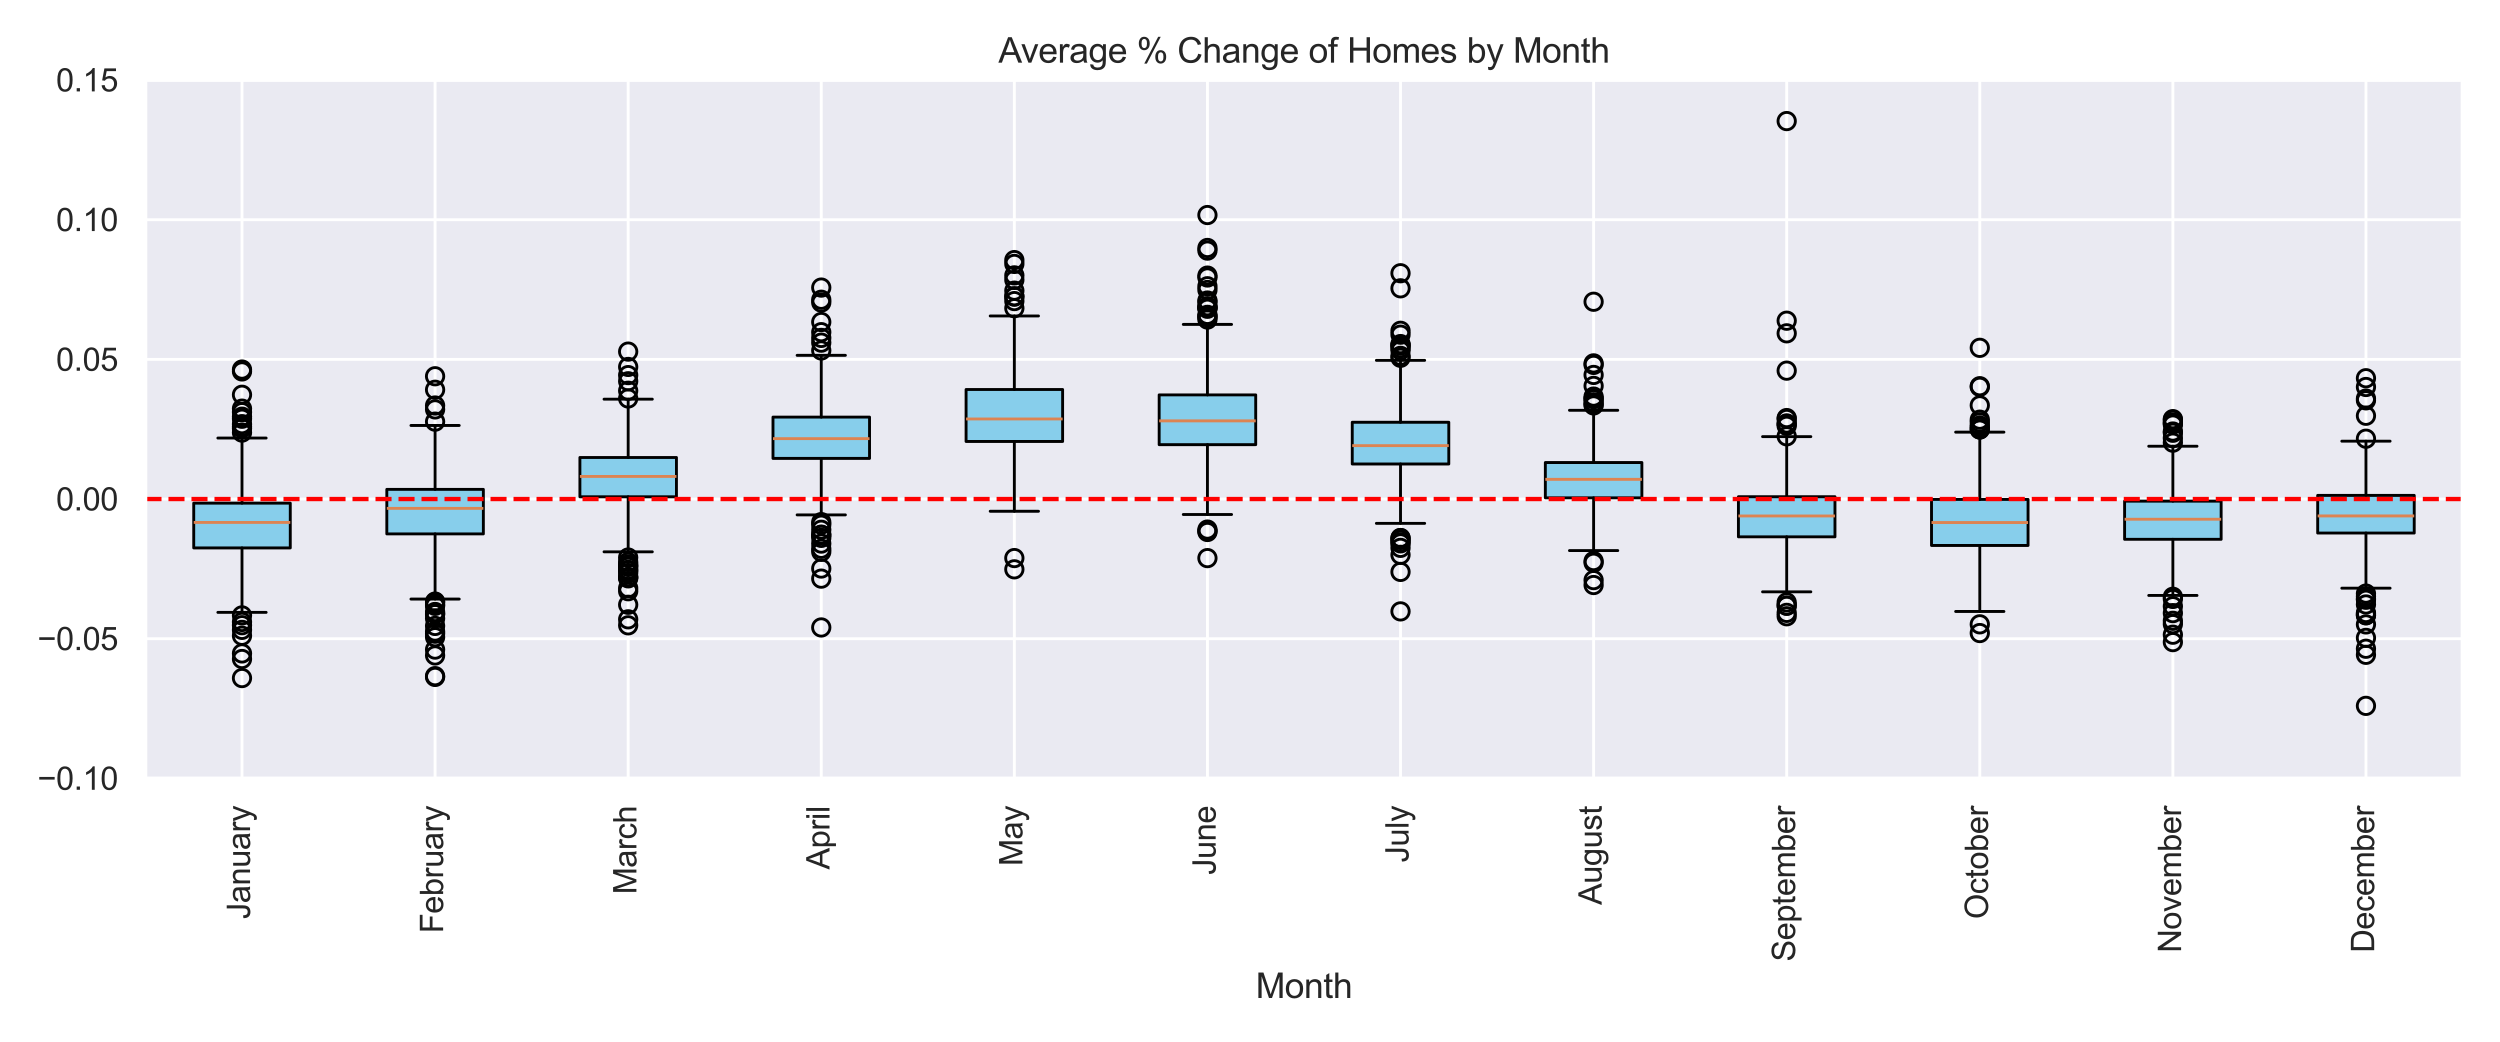 <?xml version="1.0" encoding="utf-8" standalone="no"?>
<!DOCTYPE svg PUBLIC "-//W3C//DTD SVG 1.1//EN"
  "http://www.w3.org/Graphics/SVG/1.1/DTD/svg11.dtd">
<svg xmlns:xlink="http://www.w3.org/1999/xlink" width="864pt" height="360pt" viewBox="0 0 864 360" xmlns="http://www.w3.org/2000/svg" version="1.1">
 <defs>
  <style type="text/css">*{stroke-linejoin: round; stroke-linecap: butt}</style>
 </defs>
 <g id="figure_1">
  <g id="patch_1">
   <path d="M 0 360 
L 864 360 
L 864 0 
L 0 0 
z
" style="fill: #ffffff"/>
  </g>
  <g id="axes_1">
   <g id="patch_2">
    <path d="M 50.27 269.01 
L 851.04 269.01 
L 851.04 27.656 
L 50.27 27.656 
z
" style="fill: #eaeaf2"/>
   </g>
   <g id="matplotlib.axis_1">
    <g id="xtick_1">
     <g id="line2d_1">
      <path d="M 83.635 269.01 
L 83.635 27.656 
" clip-path="url(#pf7a6f68d65)" style="fill: none; stroke: #ffffff; stroke-linecap: round"/>
     </g>
     <g id="text_1">
      <!-- January -->
      <g style="fill: #262626" transform="translate(86.415 317.641) rotate(-90) scale(0.11 -0.11)">
       <defs>
        <path id="ArialMT-4a" d="M 184 1300 
L 731 1375 
Q 753 850 928 656 
Q 1103 463 1413 463 
Q 1641 463 1806 567 
Q 1972 672 2034 851 
Q 2097 1031 2097 1425 
L 2097 4581 
L 2703 4581 
L 2703 1459 
Q 2703 884 2564 568 
Q 2425 253 2123 87 
Q 1822 -78 1416 -78 
Q 813 -78 492 269 
Q 172 616 184 1300 
z
" transform="scale(0.016)"/>
        <path id="ArialMT-61" d="M 2588 409 
Q 2275 144 1986 34 
Q 1697 -75 1366 -75 
Q 819 -75 525 192 
Q 231 459 231 875 
Q 231 1119 342 1320 
Q 453 1522 633 1644 
Q 813 1766 1038 1828 
Q 1203 1872 1538 1913 
Q 2219 1994 2541 2106 
Q 2544 2222 2544 2253 
Q 2544 2597 2384 2738 
Q 2169 2928 1744 2928 
Q 1347 2928 1158 2789 
Q 969 2650 878 2297 
L 328 2372 
Q 403 2725 575 2942 
Q 747 3159 1072 3276 
Q 1397 3394 1825 3394 
Q 2250 3394 2515 3294 
Q 2781 3194 2906 3042 
Q 3031 2891 3081 2659 
Q 3109 2516 3109 2141 
L 3109 1391 
Q 3109 606 3145 398 
Q 3181 191 3288 0 
L 2700 0 
Q 2613 175 2588 409 
z
M 2541 1666 
Q 2234 1541 1622 1453 
Q 1275 1403 1131 1340 
Q 988 1278 909 1158 
Q 831 1038 831 891 
Q 831 666 1001 516 
Q 1172 366 1500 366 
Q 1825 366 2078 508 
Q 2331 650 2450 897 
Q 2541 1088 2541 1459 
L 2541 1666 
z
" transform="scale(0.016)"/>
        <path id="ArialMT-6e" d="M 422 0 
L 422 3319 
L 928 3319 
L 928 2847 
Q 1294 3394 1984 3394 
Q 2284 3394 2536 3286 
Q 2788 3178 2913 3003 
Q 3038 2828 3088 2588 
Q 3119 2431 3119 2041 
L 3119 0 
L 2556 0 
L 2556 2019 
Q 2556 2363 2490 2533 
Q 2425 2703 2258 2804 
Q 2091 2906 1866 2906 
Q 1506 2906 1245 2678 
Q 984 2450 984 1813 
L 984 0 
L 422 0 
z
" transform="scale(0.016)"/>
        <path id="ArialMT-75" d="M 2597 0 
L 2597 488 
Q 2209 -75 1544 -75 
Q 1250 -75 995 37 
Q 741 150 617 320 
Q 494 491 444 738 
Q 409 903 409 1263 
L 409 3319 
L 972 3319 
L 972 1478 
Q 972 1038 1006 884 
Q 1059 663 1231 536 
Q 1403 409 1656 409 
Q 1909 409 2131 539 
Q 2353 669 2445 892 
Q 2538 1116 2538 1541 
L 2538 3319 
L 3100 3319 
L 3100 0 
L 2597 0 
z
" transform="scale(0.016)"/>
        <path id="ArialMT-72" d="M 416 0 
L 416 3319 
L 922 3319 
L 922 2816 
Q 1116 3169 1280 3281 
Q 1444 3394 1641 3394 
Q 1925 3394 2219 3213 
L 2025 2691 
Q 1819 2813 1613 2813 
Q 1428 2813 1281 2702 
Q 1134 2591 1072 2394 
Q 978 2094 978 1738 
L 978 0 
L 416 0 
z
" transform="scale(0.016)"/>
        <path id="ArialMT-79" d="M 397 -1278 
L 334 -750 
Q 519 -800 656 -800 
Q 844 -800 956 -737 
Q 1069 -675 1141 -563 
Q 1194 -478 1313 -144 
Q 1328 -97 1363 -6 
L 103 3319 
L 709 3319 
L 1400 1397 
Q 1534 1031 1641 628 
Q 1738 1016 1872 1384 
L 2581 3319 
L 3144 3319 
L 1881 -56 
Q 1678 -603 1566 -809 
Q 1416 -1088 1222 -1217 
Q 1028 -1347 759 -1347 
Q 597 -1347 397 -1278 
z
" transform="scale(0.016)"/>
       </defs>
       <use xlink:href="#ArialMT-4a"/>
       <use xlink:href="#ArialMT-61" x="50"/>
       <use xlink:href="#ArialMT-6e" x="105.615"/>
       <use xlink:href="#ArialMT-75" x="161.23"/>
       <use xlink:href="#ArialMT-61" x="216.846"/>
       <use xlink:href="#ArialMT-72" x="272.461"/>
       <use xlink:href="#ArialMT-79" x="305.762"/>
      </g>
     </g>
    </g>
    <g id="xtick_2">
     <g id="line2d_2">
      <path d="M 150.366 269.01 
L 150.366 27.656 
" clip-path="url(#pf7a6f68d65)" style="fill: none; stroke: #ffffff; stroke-linecap: round"/>
     </g>
     <g id="text_2">
      <!-- February -->
      <g style="fill: #262626" transform="translate(153.145 322.522) rotate(-90) scale(0.11 -0.11)">
       <defs>
        <path id="ArialMT-46" d="M 525 0 
L 525 4581 
L 3616 4581 
L 3616 4041 
L 1131 4041 
L 1131 2622 
L 3281 2622 
L 3281 2081 
L 1131 2081 
L 1131 0 
L 525 0 
z
" transform="scale(0.016)"/>
        <path id="ArialMT-65" d="M 2694 1069 
L 3275 997 
Q 3138 488 2766 206 
Q 2394 -75 1816 -75 
Q 1088 -75 661 373 
Q 234 822 234 1631 
Q 234 2469 665 2931 
Q 1097 3394 1784 3394 
Q 2450 3394 2872 2941 
Q 3294 2488 3294 1666 
Q 3294 1616 3291 1516 
L 816 1516 
Q 847 969 1125 678 
Q 1403 388 1819 388 
Q 2128 388 2347 550 
Q 2566 713 2694 1069 
z
M 847 1978 
L 2700 1978 
Q 2663 2397 2488 2606 
Q 2219 2931 1791 2931 
Q 1403 2931 1139 2672 
Q 875 2413 847 1978 
z
" transform="scale(0.016)"/>
        <path id="ArialMT-62" d="M 941 0 
L 419 0 
L 419 4581 
L 981 4581 
L 981 2947 
Q 1338 3394 1891 3394 
Q 2197 3394 2470 3270 
Q 2744 3147 2920 2923 
Q 3097 2700 3197 2384 
Q 3297 2069 3297 1709 
Q 3297 856 2875 390 
Q 2453 -75 1863 -75 
Q 1275 -75 941 416 
L 941 0 
z
M 934 1684 
Q 934 1088 1097 822 
Q 1363 388 1816 388 
Q 2184 388 2453 708 
Q 2722 1028 2722 1663 
Q 2722 2313 2464 2622 
Q 2206 2931 1841 2931 
Q 1472 2931 1203 2611 
Q 934 2291 934 1684 
z
" transform="scale(0.016)"/>
       </defs>
       <use xlink:href="#ArialMT-46"/>
       <use xlink:href="#ArialMT-65" x="61.084"/>
       <use xlink:href="#ArialMT-62" x="116.699"/>
       <use xlink:href="#ArialMT-72" x="172.314"/>
       <use xlink:href="#ArialMT-75" x="205.615"/>
       <use xlink:href="#ArialMT-61" x="261.23"/>
       <use xlink:href="#ArialMT-72" x="316.846"/>
       <use xlink:href="#ArialMT-79" x="350.146"/>
      </g>
     </g>
    </g>
    <g id="xtick_3">
     <g id="line2d_3">
      <path d="M 217.097 269.01 
L 217.097 27.656 
" clip-path="url(#pf7a6f68d65)" style="fill: none; stroke: #ffffff; stroke-linecap: round"/>
     </g>
     <g id="text_3">
      <!-- March -->
      <g style="fill: #262626" transform="translate(219.941 309.069) rotate(-90) scale(0.11 -0.11)">
       <defs>
        <path id="ArialMT-4d" d="M 475 0 
L 475 4581 
L 1388 4581 
L 2472 1338 
Q 2622 884 2691 659 
Q 2769 909 2934 1394 
L 4031 4581 
L 4847 4581 
L 4847 0 
L 4263 0 
L 4263 3834 
L 2931 0 
L 2384 0 
L 1059 3900 
L 1059 0 
L 475 0 
z
" transform="scale(0.016)"/>
        <path id="ArialMT-63" d="M 2588 1216 
L 3141 1144 
Q 3050 572 2676 248 
Q 2303 -75 1759 -75 
Q 1078 -75 664 370 
Q 250 816 250 1647 
Q 250 2184 428 2587 
Q 606 2991 970 3192 
Q 1334 3394 1763 3394 
Q 2303 3394 2647 3120 
Q 2991 2847 3088 2344 
L 2541 2259 
Q 2463 2594 2264 2762 
Q 2066 2931 1784 2931 
Q 1359 2931 1093 2626 
Q 828 2322 828 1663 
Q 828 994 1084 691 
Q 1341 388 1753 388 
Q 2084 388 2306 591 
Q 2528 794 2588 1216 
z
" transform="scale(0.016)"/>
        <path id="ArialMT-68" d="M 422 0 
L 422 4581 
L 984 4581 
L 984 2938 
Q 1378 3394 1978 3394 
Q 2347 3394 2619 3248 
Q 2891 3103 3008 2847 
Q 3125 2591 3125 2103 
L 3125 0 
L 2563 0 
L 2563 2103 
Q 2563 2525 2380 2717 
Q 2197 2909 1863 2909 
Q 1613 2909 1392 2779 
Q 1172 2650 1078 2428 
Q 984 2206 984 1816 
L 984 0 
L 422 0 
z
" transform="scale(0.016)"/>
       </defs>
       <use xlink:href="#ArialMT-4d"/>
       <use xlink:href="#ArialMT-61" x="83.301"/>
       <use xlink:href="#ArialMT-72" x="138.916"/>
       <use xlink:href="#ArialMT-63" x="172.217"/>
       <use xlink:href="#ArialMT-68" x="222.217"/>
      </g>
     </g>
    </g>
    <g id="xtick_4">
     <g id="line2d_4">
      <path d="M 283.828 269.01 
L 283.828 27.656 
" clip-path="url(#pf7a6f68d65)" style="fill: none; stroke: #ffffff; stroke-linecap: round"/>
     </g>
     <g id="text_4">
      <!-- April -->
      <g style="fill: #262626" transform="translate(286.672 300.515) rotate(-90) scale(0.11 -0.11)">
       <defs>
        <path id="ArialMT-41" d="M -9 0 
L 1750 4581 
L 2403 4581 
L 4278 0 
L 3588 0 
L 3053 1388 
L 1138 1388 
L 634 0 
L -9 0 
z
M 1313 1881 
L 2866 1881 
L 2388 3150 
Q 2169 3728 2063 4100 
Q 1975 3659 1816 3225 
L 1313 1881 
z
" transform="scale(0.016)"/>
        <path id="ArialMT-70" d="M 422 -1272 
L 422 3319 
L 934 3319 
L 934 2888 
Q 1116 3141 1344 3267 
Q 1572 3394 1897 3394 
Q 2322 3394 2647 3175 
Q 2972 2956 3137 2557 
Q 3303 2159 3303 1684 
Q 3303 1175 3120 767 
Q 2938 359 2589 142 
Q 2241 -75 1856 -75 
Q 1575 -75 1351 44 
Q 1128 163 984 344 
L 984 -1272 
L 422 -1272 
z
M 931 1641 
Q 931 1000 1190 694 
Q 1450 388 1819 388 
Q 2194 388 2461 705 
Q 2728 1022 2728 1688 
Q 2728 2322 2467 2637 
Q 2206 2953 1844 2953 
Q 1484 2953 1207 2617 
Q 931 2281 931 1641 
z
" transform="scale(0.016)"/>
        <path id="ArialMT-69" d="M 425 3934 
L 425 4581 
L 988 4581 
L 988 3934 
L 425 3934 
z
M 425 0 
L 425 3319 
L 988 3319 
L 988 0 
L 425 0 
z
" transform="scale(0.016)"/>
        <path id="ArialMT-6c" d="M 409 0 
L 409 4581 
L 972 4581 
L 972 0 
L 409 0 
z
" transform="scale(0.016)"/>
       </defs>
       <use xlink:href="#ArialMT-41"/>
       <use xlink:href="#ArialMT-70" x="66.699"/>
       <use xlink:href="#ArialMT-72" x="122.314"/>
       <use xlink:href="#ArialMT-69" x="155.615"/>
       <use xlink:href="#ArialMT-6c" x="177.832"/>
      </g>
     </g>
    </g>
    <g id="xtick_5">
     <g id="line2d_5">
      <path d="M 350.559 269.01 
L 350.559 27.656 
" clip-path="url(#pf7a6f68d65)" style="fill: none; stroke: #ffffff; stroke-linecap: round"/>
     </g>
     <g id="text_5">
      <!-- May -->
      <g style="fill: #262626" transform="translate(353.338 299.29) rotate(-90) scale(0.11 -0.11)">
       <use xlink:href="#ArialMT-4d"/>
       <use xlink:href="#ArialMT-61" x="83.301"/>
       <use xlink:href="#ArialMT-79" x="138.916"/>
      </g>
     </g>
    </g>
    <g id="xtick_6">
     <g id="line2d_6">
      <path d="M 417.29 269.01 
L 417.29 27.656 
" clip-path="url(#pf7a6f68d65)" style="fill: none; stroke: #ffffff; stroke-linecap: round"/>
     </g>
     <g id="text_6">
      <!-- June -->
      <g style="fill: #262626" transform="translate(420.133 302.361) rotate(-90) scale(0.11 -0.11)">
       <use xlink:href="#ArialMT-4a"/>
       <use xlink:href="#ArialMT-75" x="50"/>
       <use xlink:href="#ArialMT-6e" x="105.615"/>
       <use xlink:href="#ArialMT-65" x="161.23"/>
      </g>
     </g>
    </g>
    <g id="xtick_7">
     <g id="line2d_7">
      <path d="M 484.02 269.01 
L 484.02 27.656 
" clip-path="url(#pf7a6f68d65)" style="fill: none; stroke: #ffffff; stroke-linecap: round"/>
     </g>
     <g id="text_7">
      <!-- July -->
      <g style="fill: #262626" transform="translate(486.8 298.071) rotate(-90) scale(0.11 -0.11)">
       <use xlink:href="#ArialMT-4a"/>
       <use xlink:href="#ArialMT-75" x="50"/>
       <use xlink:href="#ArialMT-6c" x="105.615"/>
       <use xlink:href="#ArialMT-79" x="127.832"/>
      </g>
     </g>
    </g>
    <g id="xtick_8">
     <g id="line2d_8">
      <path d="M 550.751 269.01 
L 550.751 27.656 
" clip-path="url(#pf7a6f68d65)" style="fill: none; stroke: #ffffff; stroke-linecap: round"/>
     </g>
     <g id="text_8">
      <!-- August -->
      <g style="fill: #262626" transform="translate(553.53 312.754) rotate(-90) scale(0.11 -0.11)">
       <defs>
        <path id="ArialMT-67" d="M 319 -275 
L 866 -356 
Q 900 -609 1056 -725 
Q 1266 -881 1628 -881 
Q 2019 -881 2231 -725 
Q 2444 -569 2519 -288 
Q 2563 -116 2559 434 
Q 2191 0 1641 0 
Q 956 0 581 494 
Q 206 988 206 1678 
Q 206 2153 378 2554 
Q 550 2956 876 3175 
Q 1203 3394 1644 3394 
Q 2231 3394 2613 2919 
L 2613 3319 
L 3131 3319 
L 3131 450 
Q 3131 -325 2973 -648 
Q 2816 -972 2473 -1159 
Q 2131 -1347 1631 -1347 
Q 1038 -1347 672 -1080 
Q 306 -813 319 -275 
z
M 784 1719 
Q 784 1066 1043 766 
Q 1303 466 1694 466 
Q 2081 466 2343 764 
Q 2606 1063 2606 1700 
Q 2606 2309 2336 2618 
Q 2066 2928 1684 2928 
Q 1309 2928 1046 2623 
Q 784 2319 784 1719 
z
" transform="scale(0.016)"/>
        <path id="ArialMT-73" d="M 197 991 
L 753 1078 
Q 800 744 1014 566 
Q 1228 388 1613 388 
Q 2000 388 2187 545 
Q 2375 703 2375 916 
Q 2375 1106 2209 1216 
Q 2094 1291 1634 1406 
Q 1016 1563 777 1677 
Q 538 1791 414 1992 
Q 291 2194 291 2438 
Q 291 2659 392 2848 
Q 494 3038 669 3163 
Q 800 3259 1026 3326 
Q 1253 3394 1513 3394 
Q 1903 3394 2198 3281 
Q 2494 3169 2634 2976 
Q 2775 2784 2828 2463 
L 2278 2388 
Q 2241 2644 2061 2787 
Q 1881 2931 1553 2931 
Q 1166 2931 1000 2803 
Q 834 2675 834 2503 
Q 834 2394 903 2306 
Q 972 2216 1119 2156 
Q 1203 2125 1616 2013 
Q 2213 1853 2448 1751 
Q 2684 1650 2818 1456 
Q 2953 1263 2953 975 
Q 2953 694 2789 445 
Q 2625 197 2315 61 
Q 2006 -75 1616 -75 
Q 969 -75 630 194 
Q 291 463 197 991 
z
" transform="scale(0.016)"/>
        <path id="ArialMT-74" d="M 1650 503 
L 1731 6 
Q 1494 -44 1306 -44 
Q 1000 -44 831 53 
Q 663 150 594 308 
Q 525 466 525 972 
L 525 2881 
L 113 2881 
L 113 3319 
L 525 3319 
L 525 4141 
L 1084 4478 
L 1084 3319 
L 1650 3319 
L 1650 2881 
L 1084 2881 
L 1084 941 
Q 1084 700 1114 631 
Q 1144 563 1211 522 
Q 1278 481 1403 481 
Q 1497 481 1650 503 
z
" transform="scale(0.016)"/>
       </defs>
       <use xlink:href="#ArialMT-41"/>
       <use xlink:href="#ArialMT-75" x="66.699"/>
       <use xlink:href="#ArialMT-67" x="122.314"/>
       <use xlink:href="#ArialMT-75" x="177.93"/>
       <use xlink:href="#ArialMT-73" x="233.545"/>
       <use xlink:href="#ArialMT-74" x="283.545"/>
      </g>
     </g>
    </g>
    <g id="xtick_9">
     <g id="line2d_9">
      <path d="M 617.482 269.01 
L 617.482 27.656 
" clip-path="url(#pf7a6f68d65)" style="fill: none; stroke: #ffffff; stroke-linecap: round"/>
     </g>
     <g id="text_9">
      <!-- September -->
      <g style="fill: #262626" transform="translate(620.393 332.314) rotate(-90) scale(0.11 -0.11)">
       <defs>
        <path id="ArialMT-53" d="M 288 1472 
L 859 1522 
Q 900 1178 1048 958 
Q 1197 738 1509 602 
Q 1822 466 2213 466 
Q 2559 466 2825 569 
Q 3091 672 3220 851 
Q 3350 1031 3350 1244 
Q 3350 1459 3225 1620 
Q 3100 1781 2813 1891 
Q 2628 1963 1997 2114 
Q 1366 2266 1113 2400 
Q 784 2572 623 2826 
Q 463 3081 463 3397 
Q 463 3744 659 4045 
Q 856 4347 1234 4503 
Q 1613 4659 2075 4659 
Q 2584 4659 2973 4495 
Q 3363 4331 3572 4012 
Q 3781 3694 3797 3291 
L 3216 3247 
Q 3169 3681 2898 3903 
Q 2628 4125 2100 4125 
Q 1550 4125 1298 3923 
Q 1047 3722 1047 3438 
Q 1047 3191 1225 3031 
Q 1400 2872 2139 2705 
Q 2878 2538 3153 2413 
Q 3553 2228 3743 1945 
Q 3934 1663 3934 1294 
Q 3934 928 3725 604 
Q 3516 281 3123 101 
Q 2731 -78 2241 -78 
Q 1619 -78 1198 103 
Q 778 284 539 648 
Q 300 1013 288 1472 
z
" transform="scale(0.016)"/>
        <path id="ArialMT-6d" d="M 422 0 
L 422 3319 
L 925 3319 
L 925 2853 
Q 1081 3097 1340 3245 
Q 1600 3394 1931 3394 
Q 2300 3394 2536 3241 
Q 2772 3088 2869 2813 
Q 3263 3394 3894 3394 
Q 4388 3394 4653 3120 
Q 4919 2847 4919 2278 
L 4919 0 
L 4359 0 
L 4359 2091 
Q 4359 2428 4304 2576 
Q 4250 2725 4106 2815 
Q 3963 2906 3769 2906 
Q 3419 2906 3187 2673 
Q 2956 2441 2956 1928 
L 2956 0 
L 2394 0 
L 2394 2156 
Q 2394 2531 2256 2718 
Q 2119 2906 1806 2906 
Q 1569 2906 1367 2781 
Q 1166 2656 1075 2415 
Q 984 2175 984 1722 
L 984 0 
L 422 0 
z
" transform="scale(0.016)"/>
       </defs>
       <use xlink:href="#ArialMT-53"/>
       <use xlink:href="#ArialMT-65" x="66.699"/>
       <use xlink:href="#ArialMT-70" x="122.314"/>
       <use xlink:href="#ArialMT-74" x="177.93"/>
       <use xlink:href="#ArialMT-65" x="205.713"/>
       <use xlink:href="#ArialMT-6d" x="261.328"/>
       <use xlink:href="#ArialMT-62" x="344.629"/>
       <use xlink:href="#ArialMT-65" x="400.244"/>
       <use xlink:href="#ArialMT-72" x="455.859"/>
      </g>
     </g>
    </g>
    <g id="xtick_10">
     <g id="line2d_10">
      <path d="M 684.213 269.01 
L 684.213 27.656 
" clip-path="url(#pf7a6f68d65)" style="fill: none; stroke: #ffffff; stroke-linecap: round"/>
     </g>
     <g id="text_10">
      <!-- October -->
      <g style="fill: #262626" transform="translate(687.057 317.636) rotate(-90) scale(0.11 -0.11)">
       <defs>
        <path id="ArialMT-4f" d="M 309 2231 
Q 309 3372 921 4017 
Q 1534 4663 2503 4663 
Q 3138 4663 3647 4359 
Q 4156 4056 4423 3514 
Q 4691 2972 4691 2284 
Q 4691 1588 4409 1038 
Q 4128 488 3612 205 
Q 3097 -78 2500 -78 
Q 1853 -78 1343 234 
Q 834 547 571 1087 
Q 309 1628 309 2231 
z
M 934 2222 
Q 934 1394 1379 917 
Q 1825 441 2497 441 
Q 3181 441 3623 922 
Q 4066 1403 4066 2288 
Q 4066 2847 3877 3264 
Q 3688 3681 3323 3911 
Q 2959 4141 2506 4141 
Q 1863 4141 1398 3698 
Q 934 3256 934 2222 
z
" transform="scale(0.016)"/>
        <path id="ArialMT-6f" d="M 213 1659 
Q 213 2581 725 3025 
Q 1153 3394 1769 3394 
Q 2453 3394 2887 2945 
Q 3322 2497 3322 1706 
Q 3322 1066 3130 698 
Q 2938 331 2570 128 
Q 2203 -75 1769 -75 
Q 1072 -75 642 372 
Q 213 819 213 1659 
z
M 791 1659 
Q 791 1022 1069 705 
Q 1347 388 1769 388 
Q 2188 388 2466 706 
Q 2744 1025 2744 1678 
Q 2744 2294 2464 2611 
Q 2184 2928 1769 2928 
Q 1347 2928 1069 2612 
Q 791 2297 791 1659 
z
" transform="scale(0.016)"/>
       </defs>
       <use xlink:href="#ArialMT-4f"/>
       <use xlink:href="#ArialMT-63" x="77.783"/>
       <use xlink:href="#ArialMT-74" x="127.783"/>
       <use xlink:href="#ArialMT-6f" x="155.566"/>
       <use xlink:href="#ArialMT-62" x="211.182"/>
       <use xlink:href="#ArialMT-65" x="266.797"/>
       <use xlink:href="#ArialMT-72" x="322.412"/>
      </g>
     </g>
    </g>
    <g id="xtick_11">
     <g id="line2d_11">
      <path d="M 750.944 269.01 
L 750.944 27.656 
" clip-path="url(#pf7a6f68d65)" style="fill: none; stroke: #ffffff; stroke-linecap: round"/>
     </g>
     <g id="text_11">
      <!-- November -->
      <g style="fill: #262626" transform="translate(753.787 329.248) rotate(-90) scale(0.11 -0.11)">
       <defs>
        <path id="ArialMT-4e" d="M 488 0 
L 488 4581 
L 1109 4581 
L 3516 984 
L 3516 4581 
L 4097 4581 
L 4097 0 
L 3475 0 
L 1069 3600 
L 1069 0 
L 488 0 
z
" transform="scale(0.016)"/>
        <path id="ArialMT-76" d="M 1344 0 
L 81 3319 
L 675 3319 
L 1388 1331 
Q 1503 1009 1600 663 
Q 1675 925 1809 1294 
L 2547 3319 
L 3125 3319 
L 1869 0 
L 1344 0 
z
" transform="scale(0.016)"/>
       </defs>
       <use xlink:href="#ArialMT-4e"/>
       <use xlink:href="#ArialMT-6f" x="72.217"/>
       <use xlink:href="#ArialMT-76" x="127.832"/>
       <use xlink:href="#ArialMT-65" x="177.832"/>
       <use xlink:href="#ArialMT-6d" x="233.447"/>
       <use xlink:href="#ArialMT-62" x="316.748"/>
       <use xlink:href="#ArialMT-65" x="372.363"/>
       <use xlink:href="#ArialMT-72" x="427.979"/>
      </g>
     </g>
    </g>
    <g id="xtick_12">
     <g id="line2d_12">
      <path d="M 817.675 269.01 
L 817.675 27.656 
" clip-path="url(#pf7a6f68d65)" style="fill: none; stroke: #ffffff; stroke-linecap: round"/>
     </g>
     <g id="text_12">
      <!-- December -->
      <g style="fill: #262626" transform="translate(820.518 329.248) rotate(-90) scale(0.11 -0.11)">
       <defs>
        <path id="ArialMT-44" d="M 494 0 
L 494 4581 
L 2072 4581 
Q 2606 4581 2888 4516 
Q 3281 4425 3559 4188 
Q 3922 3881 4101 3404 
Q 4281 2928 4281 2316 
Q 4281 1794 4159 1391 
Q 4038 988 3847 723 
Q 3656 459 3429 307 
Q 3203 156 2883 78 
Q 2563 0 2147 0 
L 494 0 
z
M 1100 541 
L 2078 541 
Q 2531 541 2789 625 
Q 3047 709 3200 863 
Q 3416 1078 3536 1442 
Q 3656 1806 3656 2325 
Q 3656 3044 3420 3430 
Q 3184 3816 2847 3947 
Q 2603 4041 2063 4041 
L 1100 4041 
L 1100 541 
z
" transform="scale(0.016)"/>
       </defs>
       <use xlink:href="#ArialMT-44"/>
       <use xlink:href="#ArialMT-65" x="72.217"/>
       <use xlink:href="#ArialMT-63" x="127.832"/>
       <use xlink:href="#ArialMT-65" x="177.832"/>
       <use xlink:href="#ArialMT-6d" x="233.447"/>
       <use xlink:href="#ArialMT-62" x="316.748"/>
       <use xlink:href="#ArialMT-65" x="372.363"/>
       <use xlink:href="#ArialMT-72" x="427.979"/>
      </g>
     </g>
    </g>
    <g id="text_13">
     <!-- Month -->
     <g style="fill: #262626" transform="translate(433.981 344.903) scale(0.12 -0.12)">
      <use xlink:href="#ArialMT-4d"/>
      <use xlink:href="#ArialMT-6f" x="83.301"/>
      <use xlink:href="#ArialMT-6e" x="138.916"/>
      <use xlink:href="#ArialMT-74" x="194.531"/>
      <use xlink:href="#ArialMT-68" x="222.314"/>
     </g>
    </g>
   </g>
   <g id="matplotlib.axis_2">
    <g id="ytick_1">
     <g id="line2d_13">
      <path d="M 50.27 269.01 
L 851.04 269.01 
" clip-path="url(#pf7a6f68d65)" style="fill: none; stroke: #ffffff; stroke-linecap: round"/>
     </g>
     <g id="text_14">
      <!-- −0.10 -->
      <g style="fill: #262626" transform="translate(12.938 272.947) scale(0.11 -0.11)">
       <defs>
        <path id="ArialMT-2212" d="M 3381 1997 
L 356 1997 
L 356 2522 
L 3381 2522 
L 3381 1997 
z
" transform="scale(0.016)"/>
        <path id="ArialMT-30" d="M 266 2259 
Q 266 3072 433 3567 
Q 600 4063 929 4331 
Q 1259 4600 1759 4600 
Q 2128 4600 2406 4451 
Q 2684 4303 2865 4023 
Q 3047 3744 3150 3342 
Q 3253 2941 3253 2259 
Q 3253 1453 3087 958 
Q 2922 463 2592 192 
Q 2263 -78 1759 -78 
Q 1097 -78 719 397 
Q 266 969 266 2259 
z
M 844 2259 
Q 844 1131 1108 757 
Q 1372 384 1759 384 
Q 2147 384 2411 759 
Q 2675 1134 2675 2259 
Q 2675 3391 2411 3762 
Q 2147 4134 1753 4134 
Q 1366 4134 1134 3806 
Q 844 3388 844 2259 
z
" transform="scale(0.016)"/>
        <path id="ArialMT-2e" d="M 581 0 
L 581 641 
L 1222 641 
L 1222 0 
L 581 0 
z
" transform="scale(0.016)"/>
        <path id="ArialMT-31" d="M 2384 0 
L 1822 0 
L 1822 3584 
Q 1619 3391 1289 3197 
Q 959 3003 697 2906 
L 697 3450 
Q 1169 3672 1522 3987 
Q 1875 4303 2022 4600 
L 2384 4600 
L 2384 0 
z
" transform="scale(0.016)"/>
       </defs>
       <use xlink:href="#ArialMT-2212"/>
       <use xlink:href="#ArialMT-30" x="58.398"/>
       <use xlink:href="#ArialMT-2e" x="114.014"/>
       <use xlink:href="#ArialMT-31" x="141.797"/>
       <use xlink:href="#ArialMT-30" x="197.412"/>
      </g>
     </g>
    </g>
    <g id="ytick_2">
     <g id="line2d_14">
      <path d="M 50.27 220.739 
L 851.04 220.739 
" clip-path="url(#pf7a6f68d65)" style="fill: none; stroke: #ffffff; stroke-linecap: round"/>
     </g>
     <g id="text_15">
      <!-- −0.05 -->
      <g style="fill: #262626" transform="translate(12.938 224.676) scale(0.11 -0.11)">
       <defs>
        <path id="ArialMT-35" d="M 266 1200 
L 856 1250 
Q 922 819 1161 601 
Q 1400 384 1738 384 
Q 2144 384 2425 690 
Q 2706 997 2706 1503 
Q 2706 1984 2436 2262 
Q 2166 2541 1728 2541 
Q 1456 2541 1237 2417 
Q 1019 2294 894 2097 
L 366 2166 
L 809 4519 
L 3088 4519 
L 3088 3981 
L 1259 3981 
L 1013 2750 
Q 1425 3038 1878 3038 
Q 2478 3038 2890 2622 
Q 3303 2206 3303 1553 
Q 3303 931 2941 478 
Q 2500 -78 1738 -78 
Q 1113 -78 717 272 
Q 322 622 266 1200 
z
" transform="scale(0.016)"/>
       </defs>
       <use xlink:href="#ArialMT-2212"/>
       <use xlink:href="#ArialMT-30" x="58.398"/>
       <use xlink:href="#ArialMT-2e" x="114.014"/>
       <use xlink:href="#ArialMT-30" x="141.797"/>
       <use xlink:href="#ArialMT-35" x="197.412"/>
      </g>
     </g>
    </g>
    <g id="ytick_3">
     <g id="line2d_15">
      <path d="M 50.27 172.469 
L 851.04 172.469 
" clip-path="url(#pf7a6f68d65)" style="fill: none; stroke: #ffffff; stroke-linecap: round"/>
     </g>
     <g id="text_16">
      <!-- 0.00 -->
      <g style="fill: #262626" transform="translate(19.363 176.405) scale(0.11 -0.11)">
       <use xlink:href="#ArialMT-30"/>
       <use xlink:href="#ArialMT-2e" x="55.615"/>
       <use xlink:href="#ArialMT-30" x="83.398"/>
       <use xlink:href="#ArialMT-30" x="139.014"/>
      </g>
     </g>
    </g>
    <g id="ytick_4">
     <g id="line2d_16">
      <path d="M 50.27 124.198 
L 851.04 124.198 
" clip-path="url(#pf7a6f68d65)" style="fill: none; stroke: #ffffff; stroke-linecap: round"/>
     </g>
     <g id="text_17">
      <!-- 0.05 -->
      <g style="fill: #262626" transform="translate(19.363 128.135) scale(0.11 -0.11)">
       <use xlink:href="#ArialMT-30"/>
       <use xlink:href="#ArialMT-2e" x="55.615"/>
       <use xlink:href="#ArialMT-30" x="83.398"/>
       <use xlink:href="#ArialMT-35" x="139.014"/>
      </g>
     </g>
    </g>
    <g id="ytick_5">
     <g id="line2d_17">
      <path d="M 50.27 75.927 
L 851.04 75.927 
" clip-path="url(#pf7a6f68d65)" style="fill: none; stroke: #ffffff; stroke-linecap: round"/>
     </g>
     <g id="text_18">
      <!-- 0.10 -->
      <g style="fill: #262626" transform="translate(19.363 79.864) scale(0.11 -0.11)">
       <use xlink:href="#ArialMT-30"/>
       <use xlink:href="#ArialMT-2e" x="55.615"/>
       <use xlink:href="#ArialMT-31" x="83.398"/>
       <use xlink:href="#ArialMT-30" x="139.014"/>
      </g>
     </g>
    </g>
    <g id="ytick_6">
     <g id="line2d_18">
      <path d="M 50.27 27.656 
L 851.04 27.656 
" clip-path="url(#pf7a6f68d65)" style="fill: none; stroke: #ffffff; stroke-linecap: round"/>
     </g>
     <g id="text_19">
      <!-- 0.15 -->
      <g style="fill: #262626" transform="translate(19.363 31.593) scale(0.11 -0.11)">
       <use xlink:href="#ArialMT-30"/>
       <use xlink:href="#ArialMT-2e" x="55.615"/>
       <use xlink:href="#ArialMT-31" x="83.398"/>
       <use xlink:href="#ArialMT-35" x="139.014"/>
      </g>
     </g>
    </g>
   </g>
   <g id="patch_3">
    <path d="M 66.953 189.364 
L 100.318 189.364 
L 100.318 173.885 
L 66.953 173.885 
L 66.953 189.364 
z
" clip-path="url(#pf7a6f68d65)" style="fill: #87ceeb; stroke: #000000; stroke-linejoin: miter"/>
   </g>
   <g id="line2d_19">
    <path d="M 83.635 189.364 
L 83.635 211.639 
" clip-path="url(#pf7a6f68d65)" style="fill: none; stroke: #000000; stroke-linecap: round"/>
   </g>
   <g id="line2d_20">
    <path d="M 83.635 173.885 
L 83.635 151.389 
" clip-path="url(#pf7a6f68d65)" style="fill: none; stroke: #000000; stroke-linecap: round"/>
   </g>
   <g id="line2d_21">
    <path d="M 75.294 211.639 
L 91.977 211.639 
" clip-path="url(#pf7a6f68d65)" style="fill: none; stroke: #000000; stroke-linecap: round"/>
   </g>
   <g id="line2d_22">
    <path d="M 75.294 151.389 
L 91.977 151.389 
" clip-path="url(#pf7a6f68d65)" style="fill: none; stroke: #000000; stroke-linecap: round"/>
   </g>
   <g id="line2d_23">
    <defs>
     <path id="m98178b7e77" d="M 0 3 
C 0.796 3 1.559 2.684 2.121 2.121 
C 2.684 1.559 3 0.796 3 0 
C 3 -0.796 2.684 -1.559 2.121 -2.121 
C 1.559 -2.684 0.796 -3 0 -3 
C -0.796 -3 -1.559 -2.684 -2.121 -2.121 
C -2.684 -1.559 -3 -0.796 -3 0 
C -3 0.796 -2.684 1.559 -2.121 2.121 
C -1.559 2.684 -0.796 3 0 3 
z
" style="stroke: #000000"/>
    </defs>
    <g clip-path="url(#pf7a6f68d65)">
     <use xlink:href="#m98178b7e77" x="83.635" y="225.826" style="fill-opacity: 0; stroke: #000000"/>
     <use xlink:href="#m98178b7e77" x="83.635" y="212.683" style="fill-opacity: 0; stroke: #000000"/>
     <use xlink:href="#m98178b7e77" x="83.635" y="219.714" style="fill-opacity: 0; stroke: #000000"/>
     <use xlink:href="#m98178b7e77" x="83.635" y="227.752" style="fill-opacity: 0; stroke: #000000"/>
     <use xlink:href="#m98178b7e77" x="83.635" y="234.341" style="fill-opacity: 0; stroke: #000000"/>
     <use xlink:href="#m98178b7e77" x="83.635" y="214.947" style="fill-opacity: 0; stroke: #000000"/>
     <use xlink:href="#m98178b7e77" x="83.635" y="216.074" style="fill-opacity: 0; stroke: #000000"/>
     <use xlink:href="#m98178b7e77" x="83.635" y="217.684" style="fill-opacity: 0; stroke: #000000"/>
     <use xlink:href="#m98178b7e77" x="83.635" y="142.426" style="fill-opacity: 0; stroke: #000000"/>
     <use xlink:href="#m98178b7e77" x="83.635" y="148.064" style="fill-opacity: 0; stroke: #000000"/>
     <use xlink:href="#m98178b7e77" x="83.635" y="141.23" style="fill-opacity: 0; stroke: #000000"/>
     <use xlink:href="#m98178b7e77" x="83.635" y="147.44" style="fill-opacity: 0; stroke: #000000"/>
     <use xlink:href="#m98178b7e77" x="83.635" y="127.721" style="fill-opacity: 0; stroke: #000000"/>
     <use xlink:href="#m98178b7e77" x="83.635" y="136.428" style="fill-opacity: 0; stroke: #000000"/>
     <use xlink:href="#m98178b7e77" x="83.635" y="149.497" style="fill-opacity: 0; stroke: #000000"/>
     <use xlink:href="#m98178b7e77" x="83.635" y="144.719" style="fill-opacity: 0; stroke: #000000"/>
     <use xlink:href="#m98178b7e77" x="83.635" y="146.591" style="fill-opacity: 0; stroke: #000000"/>
     <use xlink:href="#m98178b7e77" x="83.635" y="128.369" style="fill-opacity: 0; stroke: #000000"/>
     <use xlink:href="#m98178b7e77" x="83.635" y="144.006" style="fill-opacity: 0; stroke: #000000"/>
    </g>
   </g>
   <g id="patch_4">
    <path d="M 133.684 184.514 
L 167.049 184.514 
L 167.049 169.128 
L 133.684 169.128 
L 133.684 184.514 
z
" clip-path="url(#pf7a6f68d65)" style="fill: #87ceeb; stroke: #000000; stroke-linejoin: miter"/>
   </g>
   <g id="line2d_24">
    <path d="M 150.366 184.514 
L 150.366 207.036 
" clip-path="url(#pf7a6f68d65)" style="fill: none; stroke: #000000; stroke-linecap: round"/>
   </g>
   <g id="line2d_25">
    <path d="M 150.366 169.128 
L 150.366 147.042 
" clip-path="url(#pf7a6f68d65)" style="fill: none; stroke: #000000; stroke-linecap: round"/>
   </g>
   <g id="line2d_26">
    <path d="M 142.025 207.036 
L 158.708 207.036 
" clip-path="url(#pf7a6f68d65)" style="fill: none; stroke: #000000; stroke-linecap: round"/>
   </g>
   <g id="line2d_27">
    <path d="M 142.025 147.042 
L 158.708 147.042 
" clip-path="url(#pf7a6f68d65)" style="fill: none; stroke: #000000; stroke-linecap: round"/>
   </g>
   <g id="line2d_28">
    <g clip-path="url(#pf7a6f68d65)">
     <use xlink:href="#m98178b7e77" x="150.366" y="212.23" style="fill-opacity: 0; stroke: #000000"/>
     <use xlink:href="#m98178b7e77" x="150.366" y="219.001" style="fill-opacity: 0; stroke: #000000"/>
     <use xlink:href="#m98178b7e77" x="150.366" y="212.188" style="fill-opacity: 0; stroke: #000000"/>
     <use xlink:href="#m98178b7e77" x="150.366" y="220.213" style="fill-opacity: 0; stroke: #000000"/>
     <use xlink:href="#m98178b7e77" x="150.366" y="209.379" style="fill-opacity: 0; stroke: #000000"/>
     <use xlink:href="#m98178b7e77" x="150.366" y="207.909" style="fill-opacity: 0; stroke: #000000"/>
     <use xlink:href="#m98178b7e77" x="150.366" y="211.492" style="fill-opacity: 0; stroke: #000000"/>
     <use xlink:href="#m98178b7e77" x="150.366" y="233.943" style="fill-opacity: 0; stroke: #000000"/>
     <use xlink:href="#m98178b7e77" x="150.366" y="224.498" style="fill-opacity: 0; stroke: #000000"/>
     <use xlink:href="#m98178b7e77" x="150.366" y="226.525" style="fill-opacity: 0; stroke: #000000"/>
     <use xlink:href="#m98178b7e77" x="150.366" y="208.141" style="fill-opacity: 0; stroke: #000000"/>
     <use xlink:href="#m98178b7e77" x="150.366" y="213.732" style="fill-opacity: 0; stroke: #000000"/>
     <use xlink:href="#m98178b7e77" x="150.366" y="233.68" style="fill-opacity: 0; stroke: #000000"/>
     <use xlink:href="#m98178b7e77" x="150.366" y="208.974" style="fill-opacity: 0; stroke: #000000"/>
     <use xlink:href="#m98178b7e77" x="150.366" y="216.321" style="fill-opacity: 0; stroke: #000000"/>
     <use xlink:href="#m98178b7e77" x="150.366" y="218.254" style="fill-opacity: 0; stroke: #000000"/>
     <use xlink:href="#m98178b7e77" x="150.366" y="145.719" style="fill-opacity: 0; stroke: #000000"/>
     <use xlink:href="#m98178b7e77" x="150.366" y="141.495" style="fill-opacity: 0; stroke: #000000"/>
     <use xlink:href="#m98178b7e77" x="150.366" y="130.036" style="fill-opacity: 0; stroke: #000000"/>
     <use xlink:href="#m98178b7e77" x="150.366" y="140.145" style="fill-opacity: 0; stroke: #000000"/>
     <use xlink:href="#m98178b7e77" x="150.366" y="134.696" style="fill-opacity: 0; stroke: #000000"/>
    </g>
   </g>
   <g id="patch_5">
    <path d="M 200.414 171.693 
L 233.78 171.693 
L 233.78 158.107 
L 200.414 158.107 
L 200.414 171.693 
z
" clip-path="url(#pf7a6f68d65)" style="fill: #87ceeb; stroke: #000000; stroke-linejoin: miter"/>
   </g>
   <g id="line2d_29">
    <path d="M 217.097 171.693 
L 217.097 190.707 
" clip-path="url(#pf7a6f68d65)" style="fill: none; stroke: #000000; stroke-linecap: round"/>
   </g>
   <g id="line2d_30">
    <path d="M 217.097 158.107 
L 217.097 137.957 
" clip-path="url(#pf7a6f68d65)" style="fill: none; stroke: #000000; stroke-linecap: round"/>
   </g>
   <g id="line2d_31">
    <path d="M 208.756 190.707 
L 225.438 190.707 
" clip-path="url(#pf7a6f68d65)" style="fill: none; stroke: #000000; stroke-linecap: round"/>
   </g>
   <g id="line2d_32">
    <path d="M 208.756 137.957 
L 225.438 137.957 
" clip-path="url(#pf7a6f68d65)" style="fill: none; stroke: #000000; stroke-linecap: round"/>
   </g>
   <g id="line2d_33">
    <g clip-path="url(#pf7a6f68d65)">
     <use xlink:href="#m98178b7e77" x="217.097" y="195.935" style="fill-opacity: 0; stroke: #000000"/>
     <use xlink:href="#m98178b7e77" x="217.097" y="197.169" style="fill-opacity: 0; stroke: #000000"/>
     <use xlink:href="#m98178b7e77" x="217.097" y="203.262" style="fill-opacity: 0; stroke: #000000"/>
     <use xlink:href="#m98178b7e77" x="217.097" y="204.331" style="fill-opacity: 0; stroke: #000000"/>
     <use xlink:href="#m98178b7e77" x="217.097" y="195.078" style="fill-opacity: 0; stroke: #000000"/>
     <use xlink:href="#m98178b7e77" x="217.097" y="214.038" style="fill-opacity: 0; stroke: #000000"/>
     <use xlink:href="#m98178b7e77" x="217.097" y="209.007" style="fill-opacity: 0; stroke: #000000"/>
     <use xlink:href="#m98178b7e77" x="217.097" y="194.226" style="fill-opacity: 0; stroke: #000000"/>
     <use xlink:href="#m98178b7e77" x="217.097" y="196.934" style="fill-opacity: 0; stroke: #000000"/>
     <use xlink:href="#m98178b7e77" x="217.097" y="199.409" style="fill-opacity: 0; stroke: #000000"/>
     <use xlink:href="#m98178b7e77" x="217.097" y="199.467" style="fill-opacity: 0; stroke: #000000"/>
     <use xlink:href="#m98178b7e77" x="217.097" y="195.616" style="fill-opacity: 0; stroke: #000000"/>
     <use xlink:href="#m98178b7e77" x="217.097" y="198.042" style="fill-opacity: 0; stroke: #000000"/>
     <use xlink:href="#m98178b7e77" x="217.097" y="192.687" style="fill-opacity: 0; stroke: #000000"/>
     <use xlink:href="#m98178b7e77" x="217.097" y="216.114" style="fill-opacity: 0; stroke: #000000"/>
     <use xlink:href="#m98178b7e77" x="217.097" y="199.875" style="fill-opacity: 0; stroke: #000000"/>
     <use xlink:href="#m98178b7e77" x="217.097" y="126.814" style="fill-opacity: 0; stroke: #000000"/>
     <use xlink:href="#m98178b7e77" x="217.097" y="121.517" style="fill-opacity: 0; stroke: #000000"/>
     <use xlink:href="#m98178b7e77" x="217.097" y="131.767" style="fill-opacity: 0; stroke: #000000"/>
     <use xlink:href="#m98178b7e77" x="217.097" y="129.638" style="fill-opacity: 0; stroke: #000000"/>
     <use xlink:href="#m98178b7e77" x="217.097" y="135.037" style="fill-opacity: 0; stroke: #000000"/>
     <use xlink:href="#m98178b7e77" x="217.097" y="137.712" style="fill-opacity: 0; stroke: #000000"/>
    </g>
   </g>
   <g id="patch_6">
    <path d="M 267.145 158.426 
L 300.511 158.426 
L 300.511 144.151 
L 267.145 144.151 
L 267.145 158.426 
z
" clip-path="url(#pf7a6f68d65)" style="fill: #87ceeb; stroke: #000000; stroke-linejoin: miter"/>
   </g>
   <g id="line2d_34">
    <path d="M 283.828 158.426 
L 283.828 177.943 
" clip-path="url(#pf7a6f68d65)" style="fill: none; stroke: #000000; stroke-linecap: round"/>
   </g>
   <g id="line2d_35">
    <path d="M 283.828 144.151 
L 283.828 122.805 
" clip-path="url(#pf7a6f68d65)" style="fill: none; stroke: #000000; stroke-linecap: round"/>
   </g>
   <g id="line2d_36">
    <path d="M 275.487 177.943 
L 292.169 177.943 
" clip-path="url(#pf7a6f68d65)" style="fill: none; stroke: #000000; stroke-linecap: round"/>
   </g>
   <g id="line2d_37">
    <path d="M 275.487 122.805 
L 292.169 122.805 
" clip-path="url(#pf7a6f68d65)" style="fill: none; stroke: #000000; stroke-linecap: round"/>
   </g>
   <g id="line2d_38">
    <g clip-path="url(#pf7a6f68d65)">
     <use xlink:href="#m98178b7e77" x="283.828" y="184.794" style="fill-opacity: 0; stroke: #000000"/>
     <use xlink:href="#m98178b7e77" x="283.828" y="189.65" style="fill-opacity: 0; stroke: #000000"/>
     <use xlink:href="#m98178b7e77" x="283.828" y="199.976" style="fill-opacity: 0; stroke: #000000"/>
     <use xlink:href="#m98178b7e77" x="283.828" y="184.853" style="fill-opacity: 0; stroke: #000000"/>
     <use xlink:href="#m98178b7e77" x="283.828" y="185.884" style="fill-opacity: 0; stroke: #000000"/>
     <use xlink:href="#m98178b7e77" x="283.828" y="181.344" style="fill-opacity: 0; stroke: #000000"/>
     <use xlink:href="#m98178b7e77" x="283.828" y="180.44" style="fill-opacity: 0; stroke: #000000"/>
     <use xlink:href="#m98178b7e77" x="283.828" y="216.851" style="fill-opacity: 0; stroke: #000000"/>
     <use xlink:href="#m98178b7e77" x="283.828" y="187.858" style="fill-opacity: 0; stroke: #000000"/>
     <use xlink:href="#m98178b7e77" x="283.828" y="196.486" style="fill-opacity: 0; stroke: #000000"/>
     <use xlink:href="#m98178b7e77" x="283.828" y="190.71" style="fill-opacity: 0; stroke: #000000"/>
     <use xlink:href="#m98178b7e77" x="283.828" y="183.084" style="fill-opacity: 0; stroke: #000000"/>
     <use xlink:href="#m98178b7e77" x="283.828" y="103.585" style="fill-opacity: 0; stroke: #000000"/>
     <use xlink:href="#m98178b7e77" x="283.828" y="114.799" style="fill-opacity: 0; stroke: #000000"/>
     <use xlink:href="#m98178b7e77" x="283.828" y="116.777" style="fill-opacity: 0; stroke: #000000"/>
     <use xlink:href="#m98178b7e77" x="283.828" y="118.424" style="fill-opacity: 0; stroke: #000000"/>
     <use xlink:href="#m98178b7e77" x="283.828" y="111.292" style="fill-opacity: 0; stroke: #000000"/>
     <use xlink:href="#m98178b7e77" x="283.828" y="99.389" style="fill-opacity: 0; stroke: #000000"/>
     <use xlink:href="#m98178b7e77" x="283.828" y="104.552" style="fill-opacity: 0; stroke: #000000"/>
     <use xlink:href="#m98178b7e77" x="283.828" y="121.125" style="fill-opacity: 0; stroke: #000000"/>
    </g>
   </g>
   <g id="patch_7">
    <path d="M 333.876 152.572 
L 367.241 152.572 
L 367.241 134.616 
L 333.876 134.616 
L 333.876 152.572 
z
" clip-path="url(#pf7a6f68d65)" style="fill: #87ceeb; stroke: #000000; stroke-linejoin: miter"/>
   </g>
   <g id="line2d_39">
    <path d="M 350.559 152.572 
L 350.559 176.692 
" clip-path="url(#pf7a6f68d65)" style="fill: none; stroke: #000000; stroke-linecap: round"/>
   </g>
   <g id="line2d_40">
    <path d="M 350.559 134.616 
L 350.559 109.194 
" clip-path="url(#pf7a6f68d65)" style="fill: none; stroke: #000000; stroke-linecap: round"/>
   </g>
   <g id="line2d_41">
    <path d="M 342.217 176.692 
L 358.9 176.692 
" clip-path="url(#pf7a6f68d65)" style="fill: none; stroke: #000000; stroke-linecap: round"/>
   </g>
   <g id="line2d_42">
    <path d="M 342.217 109.194 
L 358.9 109.194 
" clip-path="url(#pf7a6f68d65)" style="fill: none; stroke: #000000; stroke-linecap: round"/>
   </g>
   <g id="line2d_43">
    <g clip-path="url(#pf7a6f68d65)">
     <use xlink:href="#m98178b7e77" x="350.559" y="192.872" style="fill-opacity: 0; stroke: #000000"/>
     <use xlink:href="#m98178b7e77" x="350.559" y="196.762" style="fill-opacity: 0; stroke: #000000"/>
     <use xlink:href="#m98178b7e77" x="350.559" y="106.508" style="fill-opacity: 0; stroke: #000000"/>
     <use xlink:href="#m98178b7e77" x="350.559" y="102.386" style="fill-opacity: 0; stroke: #000000"/>
     <use xlink:href="#m98178b7e77" x="350.559" y="95.17" style="fill-opacity: 0; stroke: #000000"/>
     <use xlink:href="#m98178b7e77" x="350.559" y="100.453" style="fill-opacity: 0; stroke: #000000"/>
     <use xlink:href="#m98178b7e77" x="350.559" y="96.736" style="fill-opacity: 0; stroke: #000000"/>
     <use xlink:href="#m98178b7e77" x="350.559" y="91.213" style="fill-opacity: 0; stroke: #000000"/>
     <use xlink:href="#m98178b7e77" x="350.559" y="89.885" style="fill-opacity: 0; stroke: #000000"/>
     <use xlink:href="#m98178b7e77" x="350.559" y="102.53" style="fill-opacity: 0; stroke: #000000"/>
     <use xlink:href="#m98178b7e77" x="350.559" y="104.059" style="fill-opacity: 0; stroke: #000000"/>
    </g>
   </g>
   <g id="patch_8">
    <path d="M 400.607 153.679 
L 433.972 153.679 
L 433.972 136.472 
L 400.607 136.472 
L 400.607 153.679 
z
" clip-path="url(#pf7a6f68d65)" style="fill: #87ceeb; stroke: #000000; stroke-linejoin: miter"/>
   </g>
   <g id="line2d_44">
    <path d="M 417.29 153.679 
L 417.29 177.809 
" clip-path="url(#pf7a6f68d65)" style="fill: none; stroke: #000000; stroke-linecap: round"/>
   </g>
   <g id="line2d_45">
    <path d="M 417.29 136.472 
L 417.29 112.116 
" clip-path="url(#pf7a6f68d65)" style="fill: none; stroke: #000000; stroke-linecap: round"/>
   </g>
   <g id="line2d_46">
    <path d="M 408.948 177.809 
L 425.631 177.809 
" clip-path="url(#pf7a6f68d65)" style="fill: none; stroke: #000000; stroke-linecap: round"/>
   </g>
   <g id="line2d_47">
    <path d="M 408.948 112.116 
L 425.631 112.116 
" clip-path="url(#pf7a6f68d65)" style="fill: none; stroke: #000000; stroke-linecap: round"/>
   </g>
   <g id="line2d_48">
    <g clip-path="url(#pf7a6f68d65)">
     <use xlink:href="#m98178b7e77" x="417.29" y="183.019" style="fill-opacity: 0; stroke: #000000"/>
     <use xlink:href="#m98178b7e77" x="417.29" y="192.884" style="fill-opacity: 0; stroke: #000000"/>
     <use xlink:href="#m98178b7e77" x="417.29" y="183.855" style="fill-opacity: 0; stroke: #000000"/>
     <use xlink:href="#m98178b7e77" x="417.29" y="183.53" style="fill-opacity: 0; stroke: #000000"/>
     <use xlink:href="#m98178b7e77" x="417.29" y="106.246" style="fill-opacity: 0; stroke: #000000"/>
     <use xlink:href="#m98178b7e77" x="417.29" y="95.248" style="fill-opacity: 0; stroke: #000000"/>
     <use xlink:href="#m98178b7e77" x="417.29" y="106.716" style="fill-opacity: 0; stroke: #000000"/>
     <use xlink:href="#m98178b7e77" x="417.29" y="106.371" style="fill-opacity: 0; stroke: #000000"/>
     <use xlink:href="#m98178b7e77" x="417.29" y="103.863" style="fill-opacity: 0; stroke: #000000"/>
     <use xlink:href="#m98178b7e77" x="417.29" y="95.906" style="fill-opacity: 0; stroke: #000000"/>
     <use xlink:href="#m98178b7e77" x="417.29" y="108.808" style="fill-opacity: 0; stroke: #000000"/>
     <use xlink:href="#m98178b7e77" x="417.29" y="109.609" style="fill-opacity: 0; stroke: #000000"/>
     <use xlink:href="#m98178b7e77" x="417.29" y="105.824" style="fill-opacity: 0; stroke: #000000"/>
     <use xlink:href="#m98178b7e77" x="417.29" y="74.316" style="fill-opacity: 0; stroke: #000000"/>
     <use xlink:href="#m98178b7e77" x="417.29" y="98.926" style="fill-opacity: 0; stroke: #000000"/>
     <use xlink:href="#m98178b7e77" x="417.29" y="110.433" style="fill-opacity: 0; stroke: #000000"/>
     <use xlink:href="#m98178b7e77" x="417.29" y="109.326" style="fill-opacity: 0; stroke: #000000"/>
     <use xlink:href="#m98178b7e77" x="417.29" y="86.614" style="fill-opacity: 0; stroke: #000000"/>
     <use xlink:href="#m98178b7e77" x="417.29" y="100.218" style="fill-opacity: 0; stroke: #000000"/>
     <use xlink:href="#m98178b7e77" x="417.29" y="104.402" style="fill-opacity: 0; stroke: #000000"/>
     <use xlink:href="#m98178b7e77" x="417.29" y="85.694" style="fill-opacity: 0; stroke: #000000"/>
    </g>
   </g>
   <g id="patch_9">
    <path d="M 467.338 160.359 
L 500.703 160.359 
L 500.703 145.934 
L 467.338 145.934 
L 467.338 160.359 
z
" clip-path="url(#pf7a6f68d65)" style="fill: #87ceeb; stroke: #000000; stroke-linejoin: miter"/>
   </g>
   <g id="line2d_49">
    <path d="M 484.02 160.359 
L 484.02 180.871 
" clip-path="url(#pf7a6f68d65)" style="fill: none; stroke: #000000; stroke-linecap: round"/>
   </g>
   <g id="line2d_50">
    <path d="M 484.02 145.934 
L 484.02 124.536 
" clip-path="url(#pf7a6f68d65)" style="fill: none; stroke: #000000; stroke-linecap: round"/>
   </g>
   <g id="line2d_51">
    <path d="M 475.679 180.871 
L 492.362 180.871 
" clip-path="url(#pf7a6f68d65)" style="fill: none; stroke: #000000; stroke-linecap: round"/>
   </g>
   <g id="line2d_52">
    <path d="M 475.679 124.536 
L 492.362 124.536 
" clip-path="url(#pf7a6f68d65)" style="fill: none; stroke: #000000; stroke-linecap: round"/>
   </g>
   <g id="line2d_53">
    <g clip-path="url(#pf7a6f68d65)">
     <use xlink:href="#m98178b7e77" x="484.02" y="186.598" style="fill-opacity: 0; stroke: #000000"/>
     <use xlink:href="#m98178b7e77" x="484.02" y="187.781" style="fill-opacity: 0; stroke: #000000"/>
     <use xlink:href="#m98178b7e77" x="484.02" y="197.651" style="fill-opacity: 0; stroke: #000000"/>
     <use xlink:href="#m98178b7e77" x="484.02" y="191.748" style="fill-opacity: 0; stroke: #000000"/>
     <use xlink:href="#m98178b7e77" x="484.02" y="185.962" style="fill-opacity: 0; stroke: #000000"/>
     <use xlink:href="#m98178b7e77" x="484.02" y="185.94" style="fill-opacity: 0; stroke: #000000"/>
     <use xlink:href="#m98178b7e77" x="484.02" y="211.298" style="fill-opacity: 0; stroke: #000000"/>
     <use xlink:href="#m98178b7e77" x="484.02" y="187.436" style="fill-opacity: 0; stroke: #000000"/>
     <use xlink:href="#m98178b7e77" x="484.02" y="189.34" style="fill-opacity: 0; stroke: #000000"/>
     <use xlink:href="#m98178b7e77" x="484.02" y="118.909" style="fill-opacity: 0; stroke: #000000"/>
     <use xlink:href="#m98178b7e77" x="484.02" y="114.318" style="fill-opacity: 0; stroke: #000000"/>
     <use xlink:href="#m98178b7e77" x="484.02" y="121.122" style="fill-opacity: 0; stroke: #000000"/>
     <use xlink:href="#m98178b7e77" x="484.02" y="120.31" style="fill-opacity: 0; stroke: #000000"/>
     <use xlink:href="#m98178b7e77" x="484.02" y="119.287" style="fill-opacity: 0; stroke: #000000"/>
     <use xlink:href="#m98178b7e77" x="484.02" y="99.643" style="fill-opacity: 0; stroke: #000000"/>
     <use xlink:href="#m98178b7e77" x="484.02" y="119.404" style="fill-opacity: 0; stroke: #000000"/>
     <use xlink:href="#m98178b7e77" x="484.02" y="94.432" style="fill-opacity: 0; stroke: #000000"/>
     <use xlink:href="#m98178b7e77" x="484.02" y="122.975" style="fill-opacity: 0; stroke: #000000"/>
     <use xlink:href="#m98178b7e77" x="484.02" y="115.663" style="fill-opacity: 0; stroke: #000000"/>
     <use xlink:href="#m98178b7e77" x="484.02" y="123.651" style="fill-opacity: 0; stroke: #000000"/>
    </g>
   </g>
   <g id="patch_10">
    <path d="M 534.069 172.046 
L 567.434 172.046 
L 567.434 159.854 
L 534.069 159.854 
L 534.069 172.046 
z
" clip-path="url(#pf7a6f68d65)" style="fill: #87ceeb; stroke: #000000; stroke-linejoin: miter"/>
   </g>
   <g id="line2d_54">
    <path d="M 550.751 172.046 
L 550.751 190.282 
" clip-path="url(#pf7a6f68d65)" style="fill: none; stroke: #000000; stroke-linecap: round"/>
   </g>
   <g id="line2d_55">
    <path d="M 550.751 159.854 
L 550.751 141.797 
" clip-path="url(#pf7a6f68d65)" style="fill: none; stroke: #000000; stroke-linecap: round"/>
   </g>
   <g id="line2d_56">
    <path d="M 542.41 190.282 
L 559.093 190.282 
" clip-path="url(#pf7a6f68d65)" style="fill: none; stroke: #000000; stroke-linecap: round"/>
   </g>
   <g id="line2d_57">
    <path d="M 542.41 141.797 
L 559.093 141.797 
" clip-path="url(#pf7a6f68d65)" style="fill: none; stroke: #000000; stroke-linecap: round"/>
   </g>
   <g id="line2d_58">
    <g clip-path="url(#pf7a6f68d65)">
     <use xlink:href="#m98178b7e77" x="550.751" y="193.897" style="fill-opacity: 0; stroke: #000000"/>
     <use xlink:href="#m98178b7e77" x="550.751" y="194.5" style="fill-opacity: 0; stroke: #000000"/>
     <use xlink:href="#m98178b7e77" x="550.751" y="200.49" style="fill-opacity: 0; stroke: #000000"/>
     <use xlink:href="#m98178b7e77" x="550.751" y="202.186" style="fill-opacity: 0; stroke: #000000"/>
     <use xlink:href="#m98178b7e77" x="550.751" y="137.789" style="fill-opacity: 0; stroke: #000000"/>
     <use xlink:href="#m98178b7e77" x="550.751" y="137.06" style="fill-opacity: 0; stroke: #000000"/>
     <use xlink:href="#m98178b7e77" x="550.751" y="129.579" style="fill-opacity: 0; stroke: #000000"/>
     <use xlink:href="#m98178b7e77" x="550.751" y="139.015" style="fill-opacity: 0; stroke: #000000"/>
     <use xlink:href="#m98178b7e77" x="550.751" y="126.117" style="fill-opacity: 0; stroke: #000000"/>
     <use xlink:href="#m98178b7e77" x="550.751" y="133.361" style="fill-opacity: 0; stroke: #000000"/>
     <use xlink:href="#m98178b7e77" x="550.751" y="139.726" style="fill-opacity: 0; stroke: #000000"/>
     <use xlink:href="#m98178b7e77" x="550.751" y="140.119" style="fill-opacity: 0; stroke: #000000"/>
     <use xlink:href="#m98178b7e77" x="550.751" y="104.285" style="fill-opacity: 0; stroke: #000000"/>
     <use xlink:href="#m98178b7e77" x="550.751" y="137.956" style="fill-opacity: 0; stroke: #000000"/>
     <use xlink:href="#m98178b7e77" x="550.751" y="125.583" style="fill-opacity: 0; stroke: #000000"/>
    </g>
   </g>
   <g id="patch_11">
    <path d="M 600.799 185.53 
L 634.165 185.53 
L 634.165 171.668 
L 600.799 171.668 
L 600.799 185.53 
z
" clip-path="url(#pf7a6f68d65)" style="fill: #87ceeb; stroke: #000000; stroke-linejoin: miter"/>
   </g>
   <g id="line2d_59">
    <path d="M 617.482 185.53 
L 617.482 204.537 
" clip-path="url(#pf7a6f68d65)" style="fill: none; stroke: #000000; stroke-linecap: round"/>
   </g>
   <g id="line2d_60">
    <path d="M 617.482 171.668 
L 617.482 150.902 
" clip-path="url(#pf7a6f68d65)" style="fill: none; stroke: #000000; stroke-linecap: round"/>
   </g>
   <g id="line2d_61">
    <path d="M 609.141 204.537 
L 625.823 204.537 
" clip-path="url(#pf7a6f68d65)" style="fill: none; stroke: #000000; stroke-linecap: round"/>
   </g>
   <g id="line2d_62">
    <path d="M 609.141 150.902 
L 625.823 150.902 
" clip-path="url(#pf7a6f68d65)" style="fill: none; stroke: #000000; stroke-linecap: round"/>
   </g>
   <g id="line2d_63">
    <g clip-path="url(#pf7a6f68d65)">
     <use xlink:href="#m98178b7e77" x="617.482" y="209.301" style="fill-opacity: 0; stroke: #000000"/>
     <use xlink:href="#m98178b7e77" x="617.482" y="209.351" style="fill-opacity: 0; stroke: #000000"/>
     <use xlink:href="#m98178b7e77" x="617.482" y="212.985" style="fill-opacity: 0; stroke: #000000"/>
     <use xlink:href="#m98178b7e77" x="617.482" y="208.188" style="fill-opacity: 0; stroke: #000000"/>
     <use xlink:href="#m98178b7e77" x="617.482" y="211.804" style="fill-opacity: 0; stroke: #000000"/>
     <use xlink:href="#m98178b7e77" x="617.482" y="147.175" style="fill-opacity: 0; stroke: #000000"/>
     <use xlink:href="#m98178b7e77" x="617.482" y="41.845" style="fill-opacity: 0; stroke: #000000"/>
     <use xlink:href="#m98178b7e77" x="617.482" y="128.098" style="fill-opacity: 0; stroke: #000000"/>
     <use xlink:href="#m98178b7e77" x="617.482" y="115.196" style="fill-opacity: 0; stroke: #000000"/>
     <use xlink:href="#m98178b7e77" x="617.482" y="150.786" style="fill-opacity: 0; stroke: #000000"/>
     <use xlink:href="#m98178b7e77" x="617.482" y="146.35" style="fill-opacity: 0; stroke: #000000"/>
     <use xlink:href="#m98178b7e77" x="617.482" y="110.838" style="fill-opacity: 0; stroke: #000000"/>
     <use xlink:href="#m98178b7e77" x="617.482" y="146.499" style="fill-opacity: 0; stroke: #000000"/>
     <use xlink:href="#m98178b7e77" x="617.482" y="144.8" style="fill-opacity: 0; stroke: #000000"/>
     <use xlink:href="#m98178b7e77" x="617.482" y="144.482" style="fill-opacity: 0; stroke: #000000"/>
    </g>
   </g>
   <g id="patch_12">
    <path d="M 667.53 188.51 
L 700.896 188.51 
L 700.896 172.606 
L 667.53 172.606 
L 667.53 188.51 
z
" clip-path="url(#pf7a6f68d65)" style="fill: #87ceeb; stroke: #000000; stroke-linejoin: miter"/>
   </g>
   <g id="line2d_64">
    <path d="M 684.213 188.51 
L 684.213 211.323 
" clip-path="url(#pf7a6f68d65)" style="fill: none; stroke: #000000; stroke-linecap: round"/>
   </g>
   <g id="line2d_65">
    <path d="M 684.213 172.606 
L 684.213 149.348 
" clip-path="url(#pf7a6f68d65)" style="fill: none; stroke: #000000; stroke-linecap: round"/>
   </g>
   <g id="line2d_66">
    <path d="M 675.872 211.323 
L 692.554 211.323 
" clip-path="url(#pf7a6f68d65)" style="fill: none; stroke: #000000; stroke-linecap: round"/>
   </g>
   <g id="line2d_67">
    <path d="M 675.872 149.348 
L 692.554 149.348 
" clip-path="url(#pf7a6f68d65)" style="fill: none; stroke: #000000; stroke-linecap: round"/>
   </g>
   <g id="line2d_68">
    <g clip-path="url(#pf7a6f68d65)">
     <use xlink:href="#m98178b7e77" x="684.213" y="215.77" style="fill-opacity: 0; stroke: #000000"/>
     <use xlink:href="#m98178b7e77" x="684.213" y="218.782" style="fill-opacity: 0; stroke: #000000"/>
     <use xlink:href="#m98178b7e77" x="684.213" y="145.963" style="fill-opacity: 0; stroke: #000000"/>
     <use xlink:href="#m98178b7e77" x="684.213" y="120.206" style="fill-opacity: 0; stroke: #000000"/>
     <use xlink:href="#m98178b7e77" x="684.213" y="133.476" style="fill-opacity: 0; stroke: #000000"/>
     <use xlink:href="#m98178b7e77" x="684.213" y="147.083" style="fill-opacity: 0; stroke: #000000"/>
     <use xlink:href="#m98178b7e77" x="684.213" y="133.684" style="fill-opacity: 0; stroke: #000000"/>
     <use xlink:href="#m98178b7e77" x="684.213" y="140.096" style="fill-opacity: 0; stroke: #000000"/>
     <use xlink:href="#m98178b7e77" x="684.213" y="145.039" style="fill-opacity: 0; stroke: #000000"/>
     <use xlink:href="#m98178b7e77" x="684.213" y="147.593" style="fill-opacity: 0; stroke: #000000"/>
     <use xlink:href="#m98178b7e77" x="684.213" y="148.419" style="fill-opacity: 0; stroke: #000000"/>
     <use xlink:href="#m98178b7e77" x="684.213" y="148.408" style="fill-opacity: 0; stroke: #000000"/>
    </g>
   </g>
   <g id="patch_13">
    <path d="M 734.261 186.388 
L 767.626 186.388 
L 767.626 173.194 
L 734.261 173.194 
L 734.261 186.388 
z
" clip-path="url(#pf7a6f68d65)" style="fill: #87ceeb; stroke: #000000; stroke-linejoin: miter"/>
   </g>
   <g id="line2d_69">
    <path d="M 750.944 186.388 
L 750.944 205.787 
" clip-path="url(#pf7a6f68d65)" style="fill: none; stroke: #000000; stroke-linecap: round"/>
   </g>
   <g id="line2d_70">
    <path d="M 750.944 173.194 
L 750.944 154.213 
" clip-path="url(#pf7a6f68d65)" style="fill: none; stroke: #000000; stroke-linecap: round"/>
   </g>
   <g id="line2d_71">
    <path d="M 742.602 205.787 
L 759.285 205.787 
" clip-path="url(#pf7a6f68d65)" style="fill: none; stroke: #000000; stroke-linecap: round"/>
   </g>
   <g id="line2d_72">
    <path d="M 742.602 154.213 
L 759.285 154.213 
" clip-path="url(#pf7a6f68d65)" style="fill: none; stroke: #000000; stroke-linecap: round"/>
   </g>
   <g id="line2d_73">
    <g clip-path="url(#pf7a6f68d65)">
     <use xlink:href="#m98178b7e77" x="750.944" y="221.92" style="fill-opacity: 0; stroke: #000000"/>
     <use xlink:href="#m98178b7e77" x="750.944" y="211.902" style="fill-opacity: 0; stroke: #000000"/>
     <use xlink:href="#m98178b7e77" x="750.944" y="206.995" style="fill-opacity: 0; stroke: #000000"/>
     <use xlink:href="#m98178b7e77" x="750.944" y="209.518" style="fill-opacity: 0; stroke: #000000"/>
     <use xlink:href="#m98178b7e77" x="750.944" y="214.54" style="fill-opacity: 0; stroke: #000000"/>
     <use xlink:href="#m98178b7e77" x="750.944" y="206.244" style="fill-opacity: 0; stroke: #000000"/>
     <use xlink:href="#m98178b7e77" x="750.944" y="219.354" style="fill-opacity: 0; stroke: #000000"/>
     <use xlink:href="#m98178b7e77" x="750.944" y="215.694" style="fill-opacity: 0; stroke: #000000"/>
     <use xlink:href="#m98178b7e77" x="750.944" y="151.396" style="fill-opacity: 0; stroke: #000000"/>
     <use xlink:href="#m98178b7e77" x="750.944" y="149.135" style="fill-opacity: 0; stroke: #000000"/>
     <use xlink:href="#m98178b7e77" x="750.944" y="146.019" style="fill-opacity: 0; stroke: #000000"/>
     <use xlink:href="#m98178b7e77" x="750.944" y="149.562" style="fill-opacity: 0; stroke: #000000"/>
     <use xlink:href="#m98178b7e77" x="750.944" y="145.119" style="fill-opacity: 0; stroke: #000000"/>
     <use xlink:href="#m98178b7e77" x="750.944" y="146.234" style="fill-opacity: 0; stroke: #000000"/>
     <use xlink:href="#m98178b7e77" x="750.944" y="144.851" style="fill-opacity: 0; stroke: #000000"/>
     <use xlink:href="#m98178b7e77" x="750.944" y="152.986" style="fill-opacity: 0; stroke: #000000"/>
     <use xlink:href="#m98178b7e77" x="750.944" y="146.733" style="fill-opacity: 0; stroke: #000000"/>
    </g>
   </g>
   <g id="patch_14">
    <path d="M 800.992 184.223 
L 834.357 184.223 
L 834.357 171.207 
L 800.992 171.207 
L 800.992 184.223 
z
" clip-path="url(#pf7a6f68d65)" style="fill: #87ceeb; stroke: #000000; stroke-linejoin: miter"/>
   </g>
   <g id="line2d_74">
    <path d="M 817.675 184.223 
L 817.675 203.278 
" clip-path="url(#pf7a6f68d65)" style="fill: none; stroke: #000000; stroke-linecap: round"/>
   </g>
   <g id="line2d_75">
    <path d="M 817.675 171.207 
L 817.675 152.471 
" clip-path="url(#pf7a6f68d65)" style="fill: none; stroke: #000000; stroke-linecap: round"/>
   </g>
   <g id="line2d_76">
    <path d="M 809.333 203.278 
L 826.016 203.278 
" clip-path="url(#pf7a6f68d65)" style="fill: none; stroke: #000000; stroke-linecap: round"/>
   </g>
   <g id="line2d_77">
    <path d="M 809.333 152.471 
L 826.016 152.471 
" clip-path="url(#pf7a6f68d65)" style="fill: none; stroke: #000000; stroke-linecap: round"/>
   </g>
   <g id="line2d_78">
    <g clip-path="url(#pf7a6f68d65)">
     <use xlink:href="#m98178b7e77" x="817.675" y="205.147" style="fill-opacity: 0; stroke: #000000"/>
     <use xlink:href="#m98178b7e77" x="817.675" y="206.119" style="fill-opacity: 0; stroke: #000000"/>
     <use xlink:href="#m98178b7e77" x="817.675" y="208.903" style="fill-opacity: 0; stroke: #000000"/>
     <use xlink:href="#m98178b7e77" x="817.675" y="226.303" style="fill-opacity: 0; stroke: #000000"/>
     <use xlink:href="#m98178b7e77" x="817.675" y="207.277" style="fill-opacity: 0; stroke: #000000"/>
     <use xlink:href="#m98178b7e77" x="817.675" y="220.447" style="fill-opacity: 0; stroke: #000000"/>
     <use xlink:href="#m98178b7e77" x="817.675" y="212.649" style="fill-opacity: 0; stroke: #000000"/>
     <use xlink:href="#m98178b7e77" x="817.675" y="224.203" style="fill-opacity: 0; stroke: #000000"/>
     <use xlink:href="#m98178b7e77" x="817.675" y="212.602" style="fill-opacity: 0; stroke: #000000"/>
     <use xlink:href="#m98178b7e77" x="817.675" y="215.804" style="fill-opacity: 0; stroke: #000000"/>
     <use xlink:href="#m98178b7e77" x="817.675" y="243.943" style="fill-opacity: 0; stroke: #000000"/>
     <use xlink:href="#m98178b7e77" x="817.675" y="206.936" style="fill-opacity: 0; stroke: #000000"/>
     <use xlink:href="#m98178b7e77" x="817.675" y="212.168" style="fill-opacity: 0; stroke: #000000"/>
     <use xlink:href="#m98178b7e77" x="817.675" y="211.849" style="fill-opacity: 0; stroke: #000000"/>
     <use xlink:href="#m98178b7e77" x="817.675" y="137.754" style="fill-opacity: 0; stroke: #000000"/>
     <use xlink:href="#m98178b7e77" x="817.675" y="143.686" style="fill-opacity: 0; stroke: #000000"/>
     <use xlink:href="#m98178b7e77" x="817.675" y="130.717" style="fill-opacity: 0; stroke: #000000"/>
     <use xlink:href="#m98178b7e77" x="817.675" y="151.616" style="fill-opacity: 0; stroke: #000000"/>
     <use xlink:href="#m98178b7e77" x="817.675" y="138.358" style="fill-opacity: 0; stroke: #000000"/>
     <use xlink:href="#m98178b7e77" x="817.675" y="133.745" style="fill-opacity: 0; stroke: #000000"/>
    </g>
   </g>
   <g id="line2d_79">
    <path d="M 50.27 172.469 
L 851.04 172.469 
" clip-path="url(#pf7a6f68d65)" style="fill: none; stroke-dasharray: 5.55,2.4; stroke-dashoffset: 0; stroke: #ff0000; stroke-width: 1.5"/>
   </g>
   <g id="line2d_80">
    <path d="M 66.953 180.551 
L 100.318 180.551 
" clip-path="url(#pf7a6f68d65)" style="fill: none; stroke: #dd8452"/>
   </g>
   <g id="line2d_81">
    <path d="M 133.684 175.686 
L 167.049 175.686 
" clip-path="url(#pf7a6f68d65)" style="fill: none; stroke: #dd8452"/>
   </g>
   <g id="line2d_82">
    <path d="M 200.414 164.662 
L 233.78 164.662 
" clip-path="url(#pf7a6f68d65)" style="fill: none; stroke: #dd8452"/>
   </g>
   <g id="line2d_83">
    <path d="M 267.145 151.588 
L 300.511 151.588 
" clip-path="url(#pf7a6f68d65)" style="fill: none; stroke: #dd8452"/>
   </g>
   <g id="line2d_84">
    <path d="M 333.876 144.801 
L 367.241 144.801 
" clip-path="url(#pf7a6f68d65)" style="fill: none; stroke: #dd8452"/>
   </g>
   <g id="line2d_85">
    <path d="M 400.607 145.448 
L 433.972 145.448 
" clip-path="url(#pf7a6f68d65)" style="fill: none; stroke: #dd8452"/>
   </g>
   <g id="line2d_86">
    <path d="M 467.338 154.011 
L 500.703 154.011 
" clip-path="url(#pf7a6f68d65)" style="fill: none; stroke: #dd8452"/>
   </g>
   <g id="line2d_87">
    <path d="M 534.069 165.657 
L 567.434 165.657 
" clip-path="url(#pf7a6f68d65)" style="fill: none; stroke: #dd8452"/>
   </g>
   <g id="line2d_88">
    <path d="M 600.799 178.316 
L 634.165 178.316 
" clip-path="url(#pf7a6f68d65)" style="fill: none; stroke: #dd8452"/>
   </g>
   <g id="line2d_89">
    <path d="M 667.53 180.59 
L 700.896 180.59 
" clip-path="url(#pf7a6f68d65)" style="fill: none; stroke: #dd8452"/>
   </g>
   <g id="line2d_90">
    <path d="M 734.261 179.446 
L 767.626 179.446 
" clip-path="url(#pf7a6f68d65)" style="fill: none; stroke: #dd8452"/>
   </g>
   <g id="line2d_91">
    <path d="M 800.992 178.304 
L 834.357 178.304 
" clip-path="url(#pf7a6f68d65)" style="fill: none; stroke: #dd8452"/>
   </g>
   <g id="patch_15">
    <path d="M 50.27 269.01 
L 50.27 27.656 
" style="fill: none; stroke: #ffffff; stroke-width: 1.25; stroke-linejoin: miter; stroke-linecap: square"/>
   </g>
   <g id="patch_16">
    <path d="M 851.04 269.01 
L 851.04 27.656 
" style="fill: none; stroke: #ffffff; stroke-width: 1.25; stroke-linejoin: miter; stroke-linecap: square"/>
   </g>
   <g id="patch_17">
    <path d="M 50.27 269.01 
L 851.04 269.01 
" style="fill: none; stroke: #ffffff; stroke-width: 1.25; stroke-linejoin: miter; stroke-linecap: square"/>
   </g>
   <g id="patch_18">
    <path d="M 50.27 27.656 
L 851.04 27.656 
" style="fill: none; stroke: #ffffff; stroke-width: 1.25; stroke-linejoin: miter; stroke-linecap: square"/>
   </g>
   <g id="text_20">
    <!-- Average % Change of Homes by Month -->
    <g style="fill: #262626" transform="translate(345.043 21.656) scale(0.12 -0.12)">
     <defs>
      <path id="ArialMT-20" transform="scale(0.016)"/>
      <path id="ArialMT-25" d="M 372 3481 
Q 372 3972 619 4315 
Q 866 4659 1334 4659 
Q 1766 4659 2048 4351 
Q 2331 4044 2331 3447 
Q 2331 2866 2045 2552 
Q 1759 2238 1341 2238 
Q 925 2238 648 2547 
Q 372 2856 372 3481 
z
M 1350 4272 
Q 1141 4272 1002 4090 
Q 863 3909 863 3425 
Q 863 2984 1003 2804 
Q 1144 2625 1350 2625 
Q 1563 2625 1702 2806 
Q 1841 2988 1841 3469 
Q 1841 3913 1700 4092 
Q 1559 4272 1350 4272 
z
M 1353 -169 
L 3859 4659 
L 4316 4659 
L 1819 -169 
L 1353 -169 
z
M 3334 1075 
Q 3334 1569 3581 1911 
Q 3828 2253 4300 2253 
Q 4731 2253 5014 1945 
Q 5297 1638 5297 1041 
Q 5297 459 5011 145 
Q 4725 -169 4303 -169 
Q 3888 -169 3611 142 
Q 3334 453 3334 1075 
z
M 4316 1866 
Q 4103 1866 3964 1684 
Q 3825 1503 3825 1019 
Q 3825 581 3965 400 
Q 4106 219 4313 219 
Q 4528 219 4667 400 
Q 4806 581 4806 1063 
Q 4806 1506 4665 1686 
Q 4525 1866 4316 1866 
z
" transform="scale(0.016)"/>
      <path id="ArialMT-43" d="M 3763 1606 
L 4369 1453 
Q 4178 706 3683 314 
Q 3188 -78 2472 -78 
Q 1731 -78 1267 223 
Q 803 525 561 1097 
Q 319 1669 319 2325 
Q 319 3041 592 3573 
Q 866 4106 1370 4382 
Q 1875 4659 2481 4659 
Q 3169 4659 3637 4309 
Q 4106 3959 4291 3325 
L 3694 3184 
Q 3534 3684 3231 3912 
Q 2928 4141 2469 4141 
Q 1941 4141 1586 3887 
Q 1231 3634 1087 3207 
Q 944 2781 944 2328 
Q 944 1744 1114 1308 
Q 1284 872 1643 656 
Q 2003 441 2422 441 
Q 2931 441 3284 734 
Q 3638 1028 3763 1606 
z
" transform="scale(0.016)"/>
      <path id="ArialMT-66" d="M 556 0 
L 556 2881 
L 59 2881 
L 59 3319 
L 556 3319 
L 556 3672 
Q 556 4006 616 4169 
Q 697 4388 901 4523 
Q 1106 4659 1475 4659 
Q 1713 4659 2000 4603 
L 1916 4113 
Q 1741 4144 1584 4144 
Q 1328 4144 1222 4034 
Q 1116 3925 1116 3625 
L 1116 3319 
L 1763 3319 
L 1763 2881 
L 1116 2881 
L 1116 0 
L 556 0 
z
" transform="scale(0.016)"/>
      <path id="ArialMT-48" d="M 513 0 
L 513 4581 
L 1119 4581 
L 1119 2700 
L 3500 2700 
L 3500 4581 
L 4106 4581 
L 4106 0 
L 3500 0 
L 3500 2159 
L 1119 2159 
L 1119 0 
L 513 0 
z
" transform="scale(0.016)"/>
     </defs>
     <use xlink:href="#ArialMT-41"/>
     <use xlink:href="#ArialMT-76" x="64.949"/>
     <use xlink:href="#ArialMT-65" x="114.949"/>
     <use xlink:href="#ArialMT-72" x="170.564"/>
     <use xlink:href="#ArialMT-61" x="203.865"/>
     <use xlink:href="#ArialMT-67" x="259.48"/>
     <use xlink:href="#ArialMT-65" x="315.096"/>
     <use xlink:href="#ArialMT-20" x="370.711"/>
     <use xlink:href="#ArialMT-25" x="398.494"/>
     <use xlink:href="#ArialMT-20" x="487.41"/>
     <use xlink:href="#ArialMT-43" x="515.193"/>
     <use xlink:href="#ArialMT-68" x="587.41"/>
     <use xlink:href="#ArialMT-61" x="643.025"/>
     <use xlink:href="#ArialMT-6e" x="698.641"/>
     <use xlink:href="#ArialMT-67" x="754.256"/>
     <use xlink:href="#ArialMT-65" x="809.871"/>
     <use xlink:href="#ArialMT-20" x="865.486"/>
     <use xlink:href="#ArialMT-6f" x="893.27"/>
     <use xlink:href="#ArialMT-66" x="948.885"/>
     <use xlink:href="#ArialMT-20" x="976.668"/>
     <use xlink:href="#ArialMT-48" x="1004.451"/>
     <use xlink:href="#ArialMT-6f" x="1076.668"/>
     <use xlink:href="#ArialMT-6d" x="1132.283"/>
     <use xlink:href="#ArialMT-65" x="1215.584"/>
     <use xlink:href="#ArialMT-73" x="1271.199"/>
     <use xlink:href="#ArialMT-20" x="1321.199"/>
     <use xlink:href="#ArialMT-62" x="1348.982"/>
     <use xlink:href="#ArialMT-79" x="1404.598"/>
     <use xlink:href="#ArialMT-20" x="1454.598"/>
     <use xlink:href="#ArialMT-4d" x="1482.381"/>
     <use xlink:href="#ArialMT-6f" x="1565.682"/>
     <use xlink:href="#ArialMT-6e" x="1621.297"/>
     <use xlink:href="#ArialMT-74" x="1676.912"/>
     <use xlink:href="#ArialMT-68" x="1704.695"/>
    </g>
   </g>
  </g>
 </g>
 <defs>
  <clipPath id="pf7a6f68d65">
   <rect x="50.27" y="27.656" width="800.77" height="241.354"/>
  </clipPath>
 </defs>
</svg>
